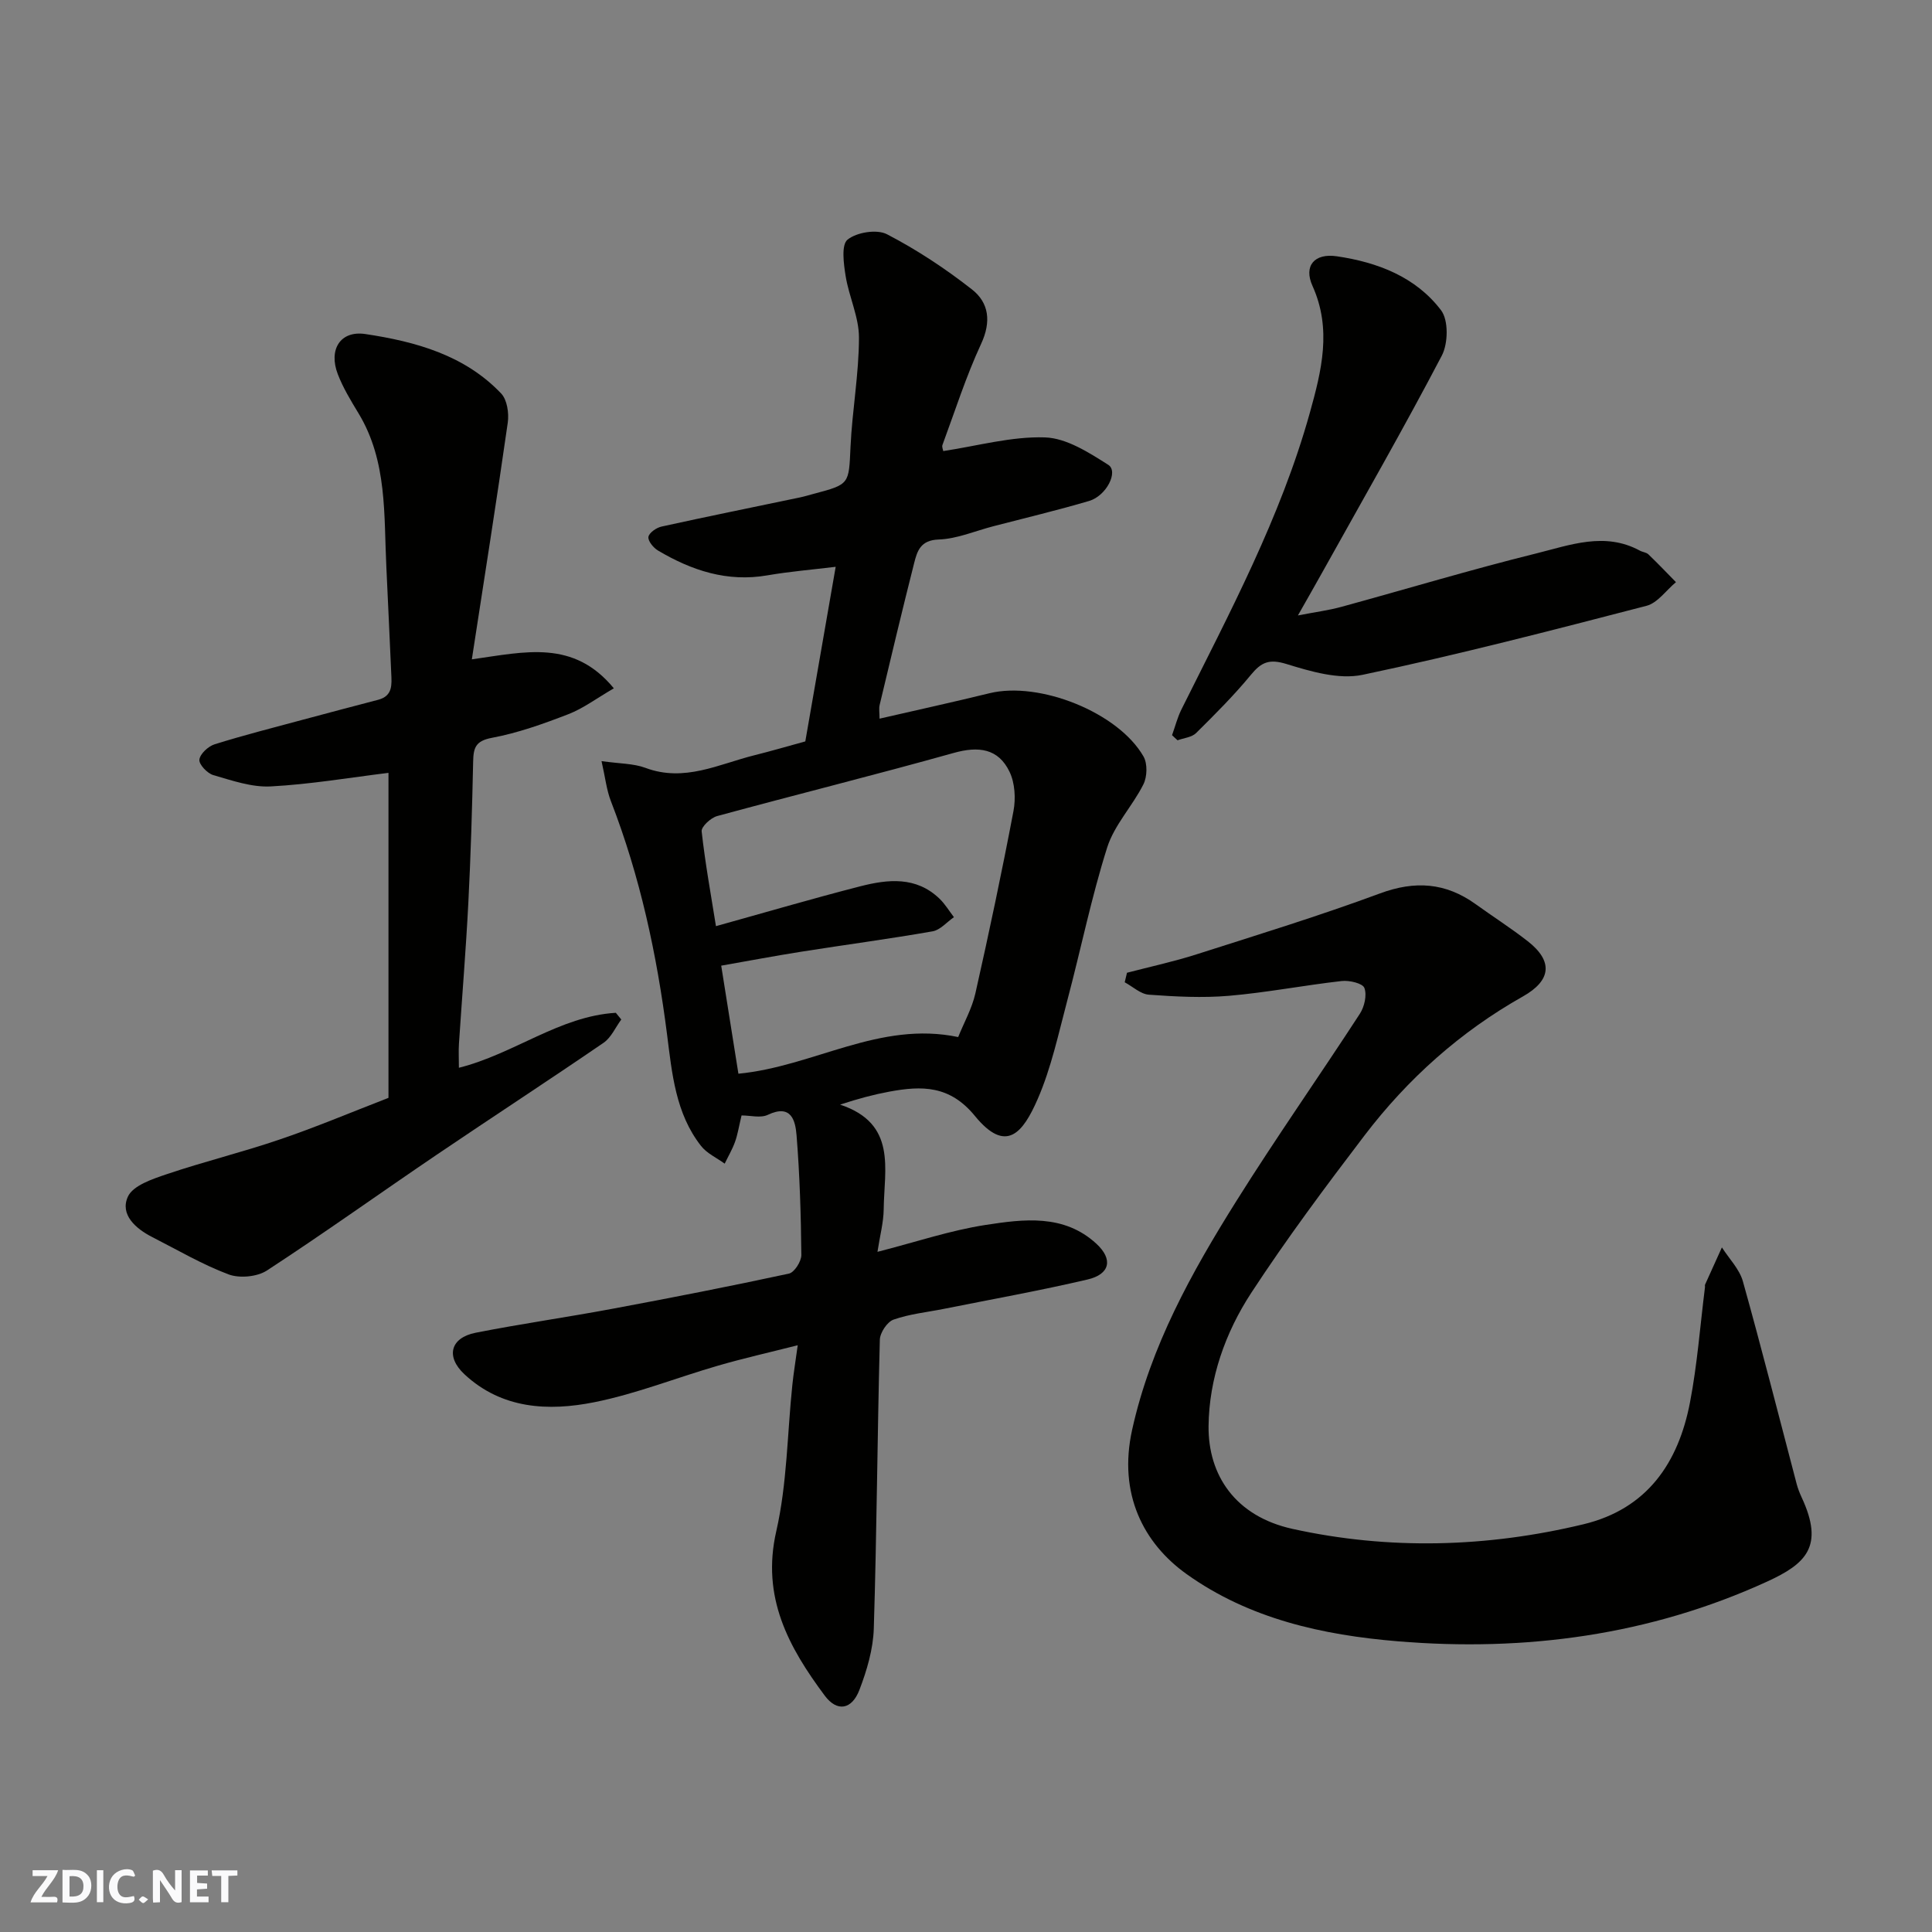 <svg enable-background="new 0 0 400 400" viewBox="0 0 400 400" xmlns="http://www.w3.org/2000/svg"><rect x="0" y="0" width="400" height="400" fill="#808080" stroke="none"/><g fill="#fafafb"><path d="m37.59 393.81c-.92.31-1.52.05-2-.78-.7-1.2-1.52-2.34-2.47-3.78v4.59c-.55.03-.95.05-1.41.07-.03-.37-.06-.64-.06-.91 0-1.91 0-3.81 0-5.7 1.13-.41 1.77-.03 2.29.91.62 1.11 1.38 2.14 2.31 3.19v-4.2h1.35v6.61z"/><path d="m12.94 393.88v-6.75c1.9.19 3.93-.54 5.37 1.29.8 1.01.78 2.88.03 3.97-1.37 1.97-3.4 1.51-5.4 1.49m1.45-1.22c2.04.12 2.92-.58 2.89-2.21-.03-1.51-.98-2.19-2.89-2z"/><path d="m11.81 393.87h-5.49c.68-2.18 2.47-3.48 3.51-5.45h-3.08v-1.21h5.29c-.71 2.13-2.44 3.48-3.47 5.51.86 0 1.63.04 2.39-.01.79-.05 1.14.21.85 1.16"/><path d="m39.33 393.86v-6.61h3.7v1.07h-2.22v1.52c.68.04 1.34.09 2.07.13v1.07c-.72.05-1.38.09-2.1.14v1.48h2.4v1.19h-3.85z"/><path d="m27.71 388.56c-1.15-.3-2.46-.61-3.1.64-.37.73-.41 1.93-.06 2.67.63 1.35 1.99.93 3.17.68.35.94-.01 1.32-.93 1.46-1.62.25-3.05-.27-3.76-1.48-.73-1.24-.6-3.03.31-4.17.88-1.11 2.71-1.7 4-1.16.32.13.44.74.65 1.12-.1.08-.19.16-.28.24"/><path d="m49.15 387.24v1.07c-.59.02-1.17.05-1.87.08v5.44h-1.48v-5.44h-1.85c-.05-.4-.08-.73-.13-1.15z"/><path d="m20.06 387.21h1.33v6.62h-1.33z"/><path d="m30.68 393.25c-.49.38-.8.79-1.05.76-.32-.05-.6-.45-.9-.7.26-.24.51-.64.8-.67.29-.04.62.3 1.15.61"/></g><path d="m153.53 230.94c-.56 2.32-.8 3.95-1.35 5.47-.56 1.56-1.42 3.01-2.14 4.51-1.66-1.21-3.69-2.12-4.9-3.67-5.28-6.73-6.01-15.04-7.03-23.05-2.11-16.56-5.58-32.73-11.63-48.33-.9-2.31-1.16-4.87-1.94-8.29 3.73.54 6.6.47 9.1 1.4 8.06 3.02 15.18-.78 22.58-2.62 3.46-.86 6.88-1.87 10.51-2.86 2.07-11.88 4.15-23.88 6.29-36.15-4.93.6-9.57.98-14.14 1.77-8.31 1.44-15.67-1-22.65-5.14-.95-.56-2.11-1.99-1.98-2.82.14-.86 1.65-1.91 2.72-2.14 9.53-2.1 19.09-4.03 28.64-6.03.95-.2 1.89-.49 2.83-.74 7.53-1.99 7.29-2 7.65-9.74.35-7.55 1.74-15.06 1.75-22.6.01-4.25-2.07-8.46-2.76-12.76-.41-2.54-.93-6.47.4-7.54 1.89-1.52 6.06-2.2 8.16-1.11 6.19 3.21 12.1 7.12 17.59 11.42 3.53 2.76 4.03 6.68 1.9 11.27-3.14 6.77-5.41 13.93-8.01 20.95-.14.39.12.93.17 1.25 7.1-1.07 14.12-3.06 21.07-2.83 4.46.15 9.08 3.13 13.1 5.68 2.15 1.37-.37 6.42-3.98 7.48-6.55 1.93-13.2 3.51-19.81 5.23-3.78.98-7.53 2.62-11.34 2.75-3.75.13-4.43 2.38-5.06 4.86-2.48 9.78-4.81 19.59-7.15 29.4-.18.77-.02 1.62-.02 2.83 7.79-1.79 15.31-3.44 22.79-5.27 10.31-2.51 26.62 3.96 31.86 13.1.85 1.48.77 4.19-.02 5.77-2.25 4.49-6.02 8.4-7.5 13.07-3.28 10.35-5.44 21.05-8.23 31.57-1.84 6.91-3.33 14.02-6.16 20.52-3.04 6.96-6.51 11.43-13 3.49-5.22-6.38-11.02-6.26-17.7-5.03-3.24.6-6.43 1.45-10.21 2.69 11.83 3.92 9.12 13.35 9.03 21.66-.03 2.71-.77 5.42-1.29 8.82 8.02-2.05 15.11-4.45 22.39-5.57 7.87-1.21 16.19-2.3 22.91 3.87 3.52 3.23 2.87 6.34-1.82 7.43-9.82 2.3-19.76 4.08-29.65 6.06-3.52.71-7.15 1.06-10.5 2.24-1.31.46-2.8 2.7-2.84 4.17-.52 19.92-.63 39.86-1.25 59.78-.13 4.28-1.43 8.68-2.98 12.72-1.57 4.1-4.62 4.61-7.17 1.19-7.48-10.04-13.17-20.39-10.04-34.05 2.25-9.84 2.27-20.2 3.33-30.32.25-2.39.64-4.76 1.11-8.18-5.93 1.5-11.24 2.7-16.45 4.21-8.58 2.48-16.97 5.85-25.69 7.59-9.49 1.89-19.12 1.42-26.86-5.79-3.93-3.66-2.92-7.56 2.32-8.6 9.43-1.86 18.96-3.21 28.41-4.98 12.18-2.27 24.33-4.65 36.44-7.26 1.13-.24 2.59-2.53 2.58-3.86-.08-8.26-.33-16.54-.99-24.77-.24-2.97-1.05-6.57-5.94-4.25-1.51.72-3.6.13-5.45.13zm-.65-8.64c15.63-1.5 29.18-11 45.5-7.59 1.21-3 2.85-5.91 3.56-9.03 2.83-12.55 5.49-25.13 7.89-37.77.49-2.6.3-5.81-.82-8.13-2.32-4.83-6.42-5.33-11.53-3.9-16.28 4.56-32.7 8.64-49.01 13.08-1.32.36-3.31 2.21-3.2 3.17.73 6.6 1.93 13.15 2.96 19.62 10.15-2.82 19.97-5.71 29.88-8.25 5.73-1.47 11.58-2.09 16.41 2.57 1.15 1.11 2 2.54 2.98 3.82-1.47 1.01-2.82 2.65-4.41 2.93-9.01 1.58-18.09 2.78-27.13 4.21-5.57.88-11.11 1.93-16.64 2.9 1.27 7.99 2.42 15.22 3.56 22.37z" fill="#010100"/><path d="m233.33 201.4c4.82-1.26 9.71-2.31 14.45-3.83 12.68-4.05 25.43-7.97 37.91-12.59 7.28-2.7 13.61-2.25 19.82 2.21 3.58 2.58 7.31 4.96 10.78 7.67 5.3 4.13 4.89 8.12-.95 11.42-12.96 7.3-23.86 17.04-32.83 28.8-8.11 10.64-16.13 21.4-23.45 32.59-5.38 8.23-8.74 17.74-8.84 27.59-.1 10.14 5.51 18.66 17.38 21.28 19.98 4.4 40.26 3.85 60.25-.96 13.19-3.18 19.65-12.72 22.05-25.26 1.51-7.86 2.1-15.89 3.1-23.84.02-.16-.05-.36.01-.5 1.15-2.58 2.32-5.15 3.49-7.72 1.49 2.34 3.64 4.49 4.35 7.04 3.9 13.93 7.45 27.96 11.13 41.94.25.94.61 1.86 1.02 2.75 4.76 10.19.89 13.78-7.14 17.46-24.29 11.12-50.11 14.56-76.5 12.36-15.42-1.28-30.67-4.61-43.7-13.92-8.91-6.37-14.19-16.6-11.27-29.84 3.83-17.36 12.31-32.59 21.58-47.38 8.22-13.12 17.14-25.8 25.58-38.79.94-1.45 1.49-3.86.93-5.34-.36-.96-3.12-1.61-4.69-1.43-7.8.88-15.53 2.39-23.34 3.06-5.49.47-11.07.17-16.58-.23-1.72-.12-3.34-1.67-5.01-2.57.16-.67.31-1.32.47-1.97z" fill="#010100"/><path d="m80.43 227.3c0-22.78 0-45.35 0-67.29-7.92.97-16.12 2.37-24.37 2.81-3.92.21-8.01-1.22-11.89-2.34-1.25-.36-3-2.21-2.89-3.2.13-1.19 1.82-2.76 3.15-3.18 6.04-1.89 12.19-3.45 18.31-5.1 5.18-1.4 10.38-2.76 15.57-4.12 3.04-.8 2.8-3.17 2.69-5.5-.34-7.26-.64-14.52-1-21.78-.55-10.92.25-22.09-5.78-32.04-1.58-2.61-3.2-5.27-4.29-8.11-1.94-5.06.51-9.07 5.72-8.29 10.37 1.56 20.54 4.34 28.12 12.32 1.23 1.3 1.63 4.07 1.36 6.01-2.31 16.18-4.87 32.32-7.44 49.02 11.13-1.57 21.04-4.14 29.4 6-3.6 2.09-6.35 4.17-9.43 5.36-5.15 1.99-10.42 3.88-15.82 4.89-3.43.64-3.82 2.11-3.88 4.95-.21 9.77-.5 19.54-1 29.29-.5 9.71-1.3 19.4-1.94 29.1-.1 1.48-.01 2.97-.01 4.97 11.44-2.87 20.85-10.68 32.49-11.38.38.46.76.93 1.13 1.39-1.21 1.63-2.09 3.74-3.67 4.82-11.43 7.83-23.05 15.39-34.52 23.16-11.75 7.96-23.29 16.23-35.17 23.98-2.03 1.32-5.67 1.66-7.95.81-5.46-2.05-10.56-5.06-15.79-7.72-3.46-1.76-6.73-4.67-5.06-8.36 1.06-2.34 5.15-3.69 8.15-4.7 7.67-2.59 15.56-4.51 23.22-7.13 7.38-2.49 14.58-5.54 22.59-8.64z" fill="#010100"/><path d="m242.66 152.21c.64-1.77 1.1-3.63 1.93-5.3 9.96-20 20.54-39.73 26.59-61.42 2.43-8.71 4.6-17.33.56-26.29-1.88-4.16.39-6.82 5.03-6.14 8.44 1.24 16.34 4.26 21.59 11.18 1.56 2.06 1.47 6.87.15 9.39-7.85 14.99-16.28 29.68-24.52 44.47-1.58 2.84-3.19 5.65-5.27 9.32 3.59-.7 6.33-1.05 8.97-1.77 13.46-3.68 26.84-7.72 40.38-11.07 6.98-1.73 14.19-4.52 21.44-.58.56.31 1.33.35 1.77.77 1.95 1.87 3.82 3.83 5.71 5.76-2.03 1.68-3.81 4.31-6.11 4.9-19.51 5.06-39.04 10.14-58.76 14.28-4.93 1.04-10.75-.69-15.82-2.25-3.53-1.08-5.16-.36-7.3 2.24-3.51 4.26-7.43 8.18-11.36 12.07-.9.89-2.54 1.02-3.84 1.5-.4-.35-.77-.71-1.14-1.06z" fill="#010100"/></svg>